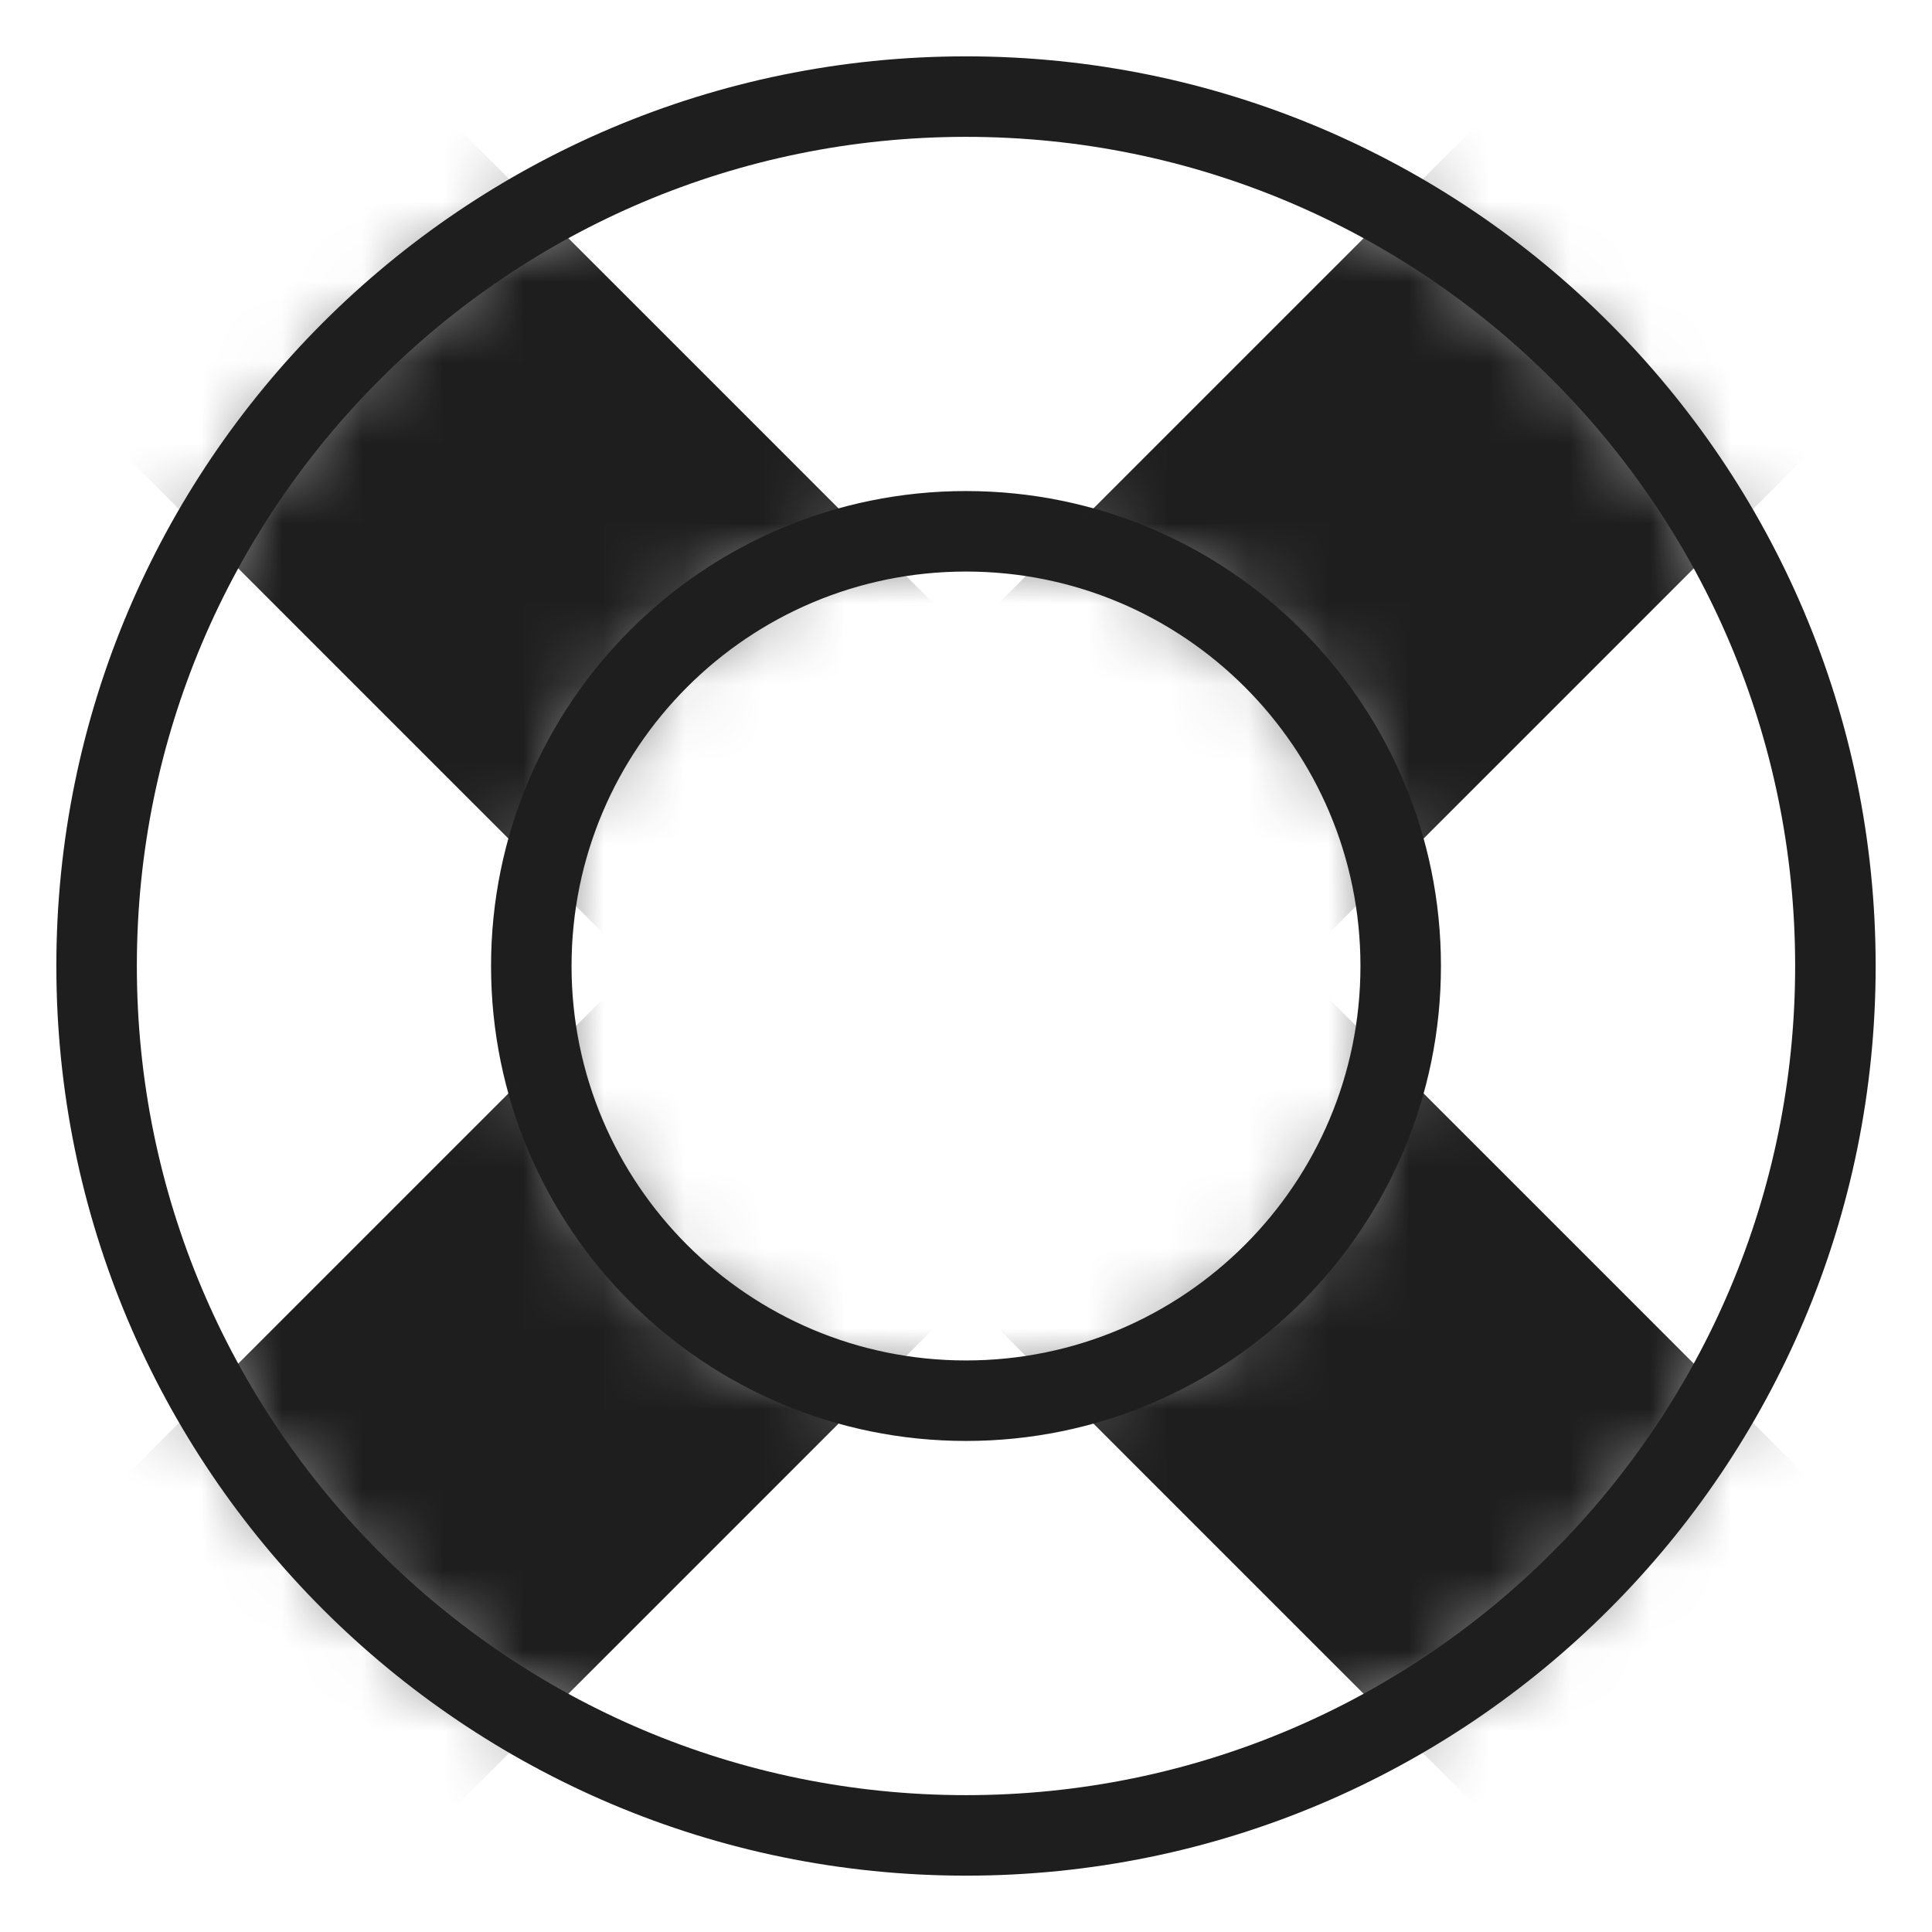 <svg xmlns="http://www.w3.org/2000/svg" xmlns:xlink="http://www.w3.org/1999/xlink" width="24" height="24" viewBox="0 0 24 24">
    <defs>
        <path id="jjq8ne2xca" d="M12 1.2c5.965 0 10.8 4.835 10.8 10.8 0 5.965-4.835 10.8-10.8 10.8-5.965 0-10.8-4.835-10.8-10.8C1.2 6.035 6.035 1.2 12 1.2zm0 5.4c-2.982 0-5.4 2.418-5.4 5.4s2.418 5.4 5.4 5.4 5.4-2.418 5.4-5.4-2.418-5.4-5.4-5.4z"/>
    </defs>
    <g fill="none" fill-rule="evenodd">
        <g>
            <g>
                <g>
                    <g>
                        <g transform="translate(-331 -860) translate(0 96) translate(20 687) translate(0 54) translate(311 23)">
                            <mask id="gndupqwa9b" fill="#fff">
                                <use xlink:href="#jjq8ne2xca"/>
                            </mask>
                            <use stroke="#1E1E1E" xlink:href="#jjq8ne2xca"/>
                            <g fill="#1E1E1E" stroke="#1E1E1E" mask="url(#gndupqwa9b)">
                                <g>
                                    <path d="M9.6 0H14.4V24H9.6z" transform="rotate(45 12 12)"/>
                                    <path d="M9.6 0L14.4 0 14.4 24 9.6 24z" transform="rotate(45 12 12) rotate(90 12 12)"/>
                                </g>
                            </g>
                        </g>
                    </g>
                </g>
            </g>
        </g>
    </g>
</svg>
